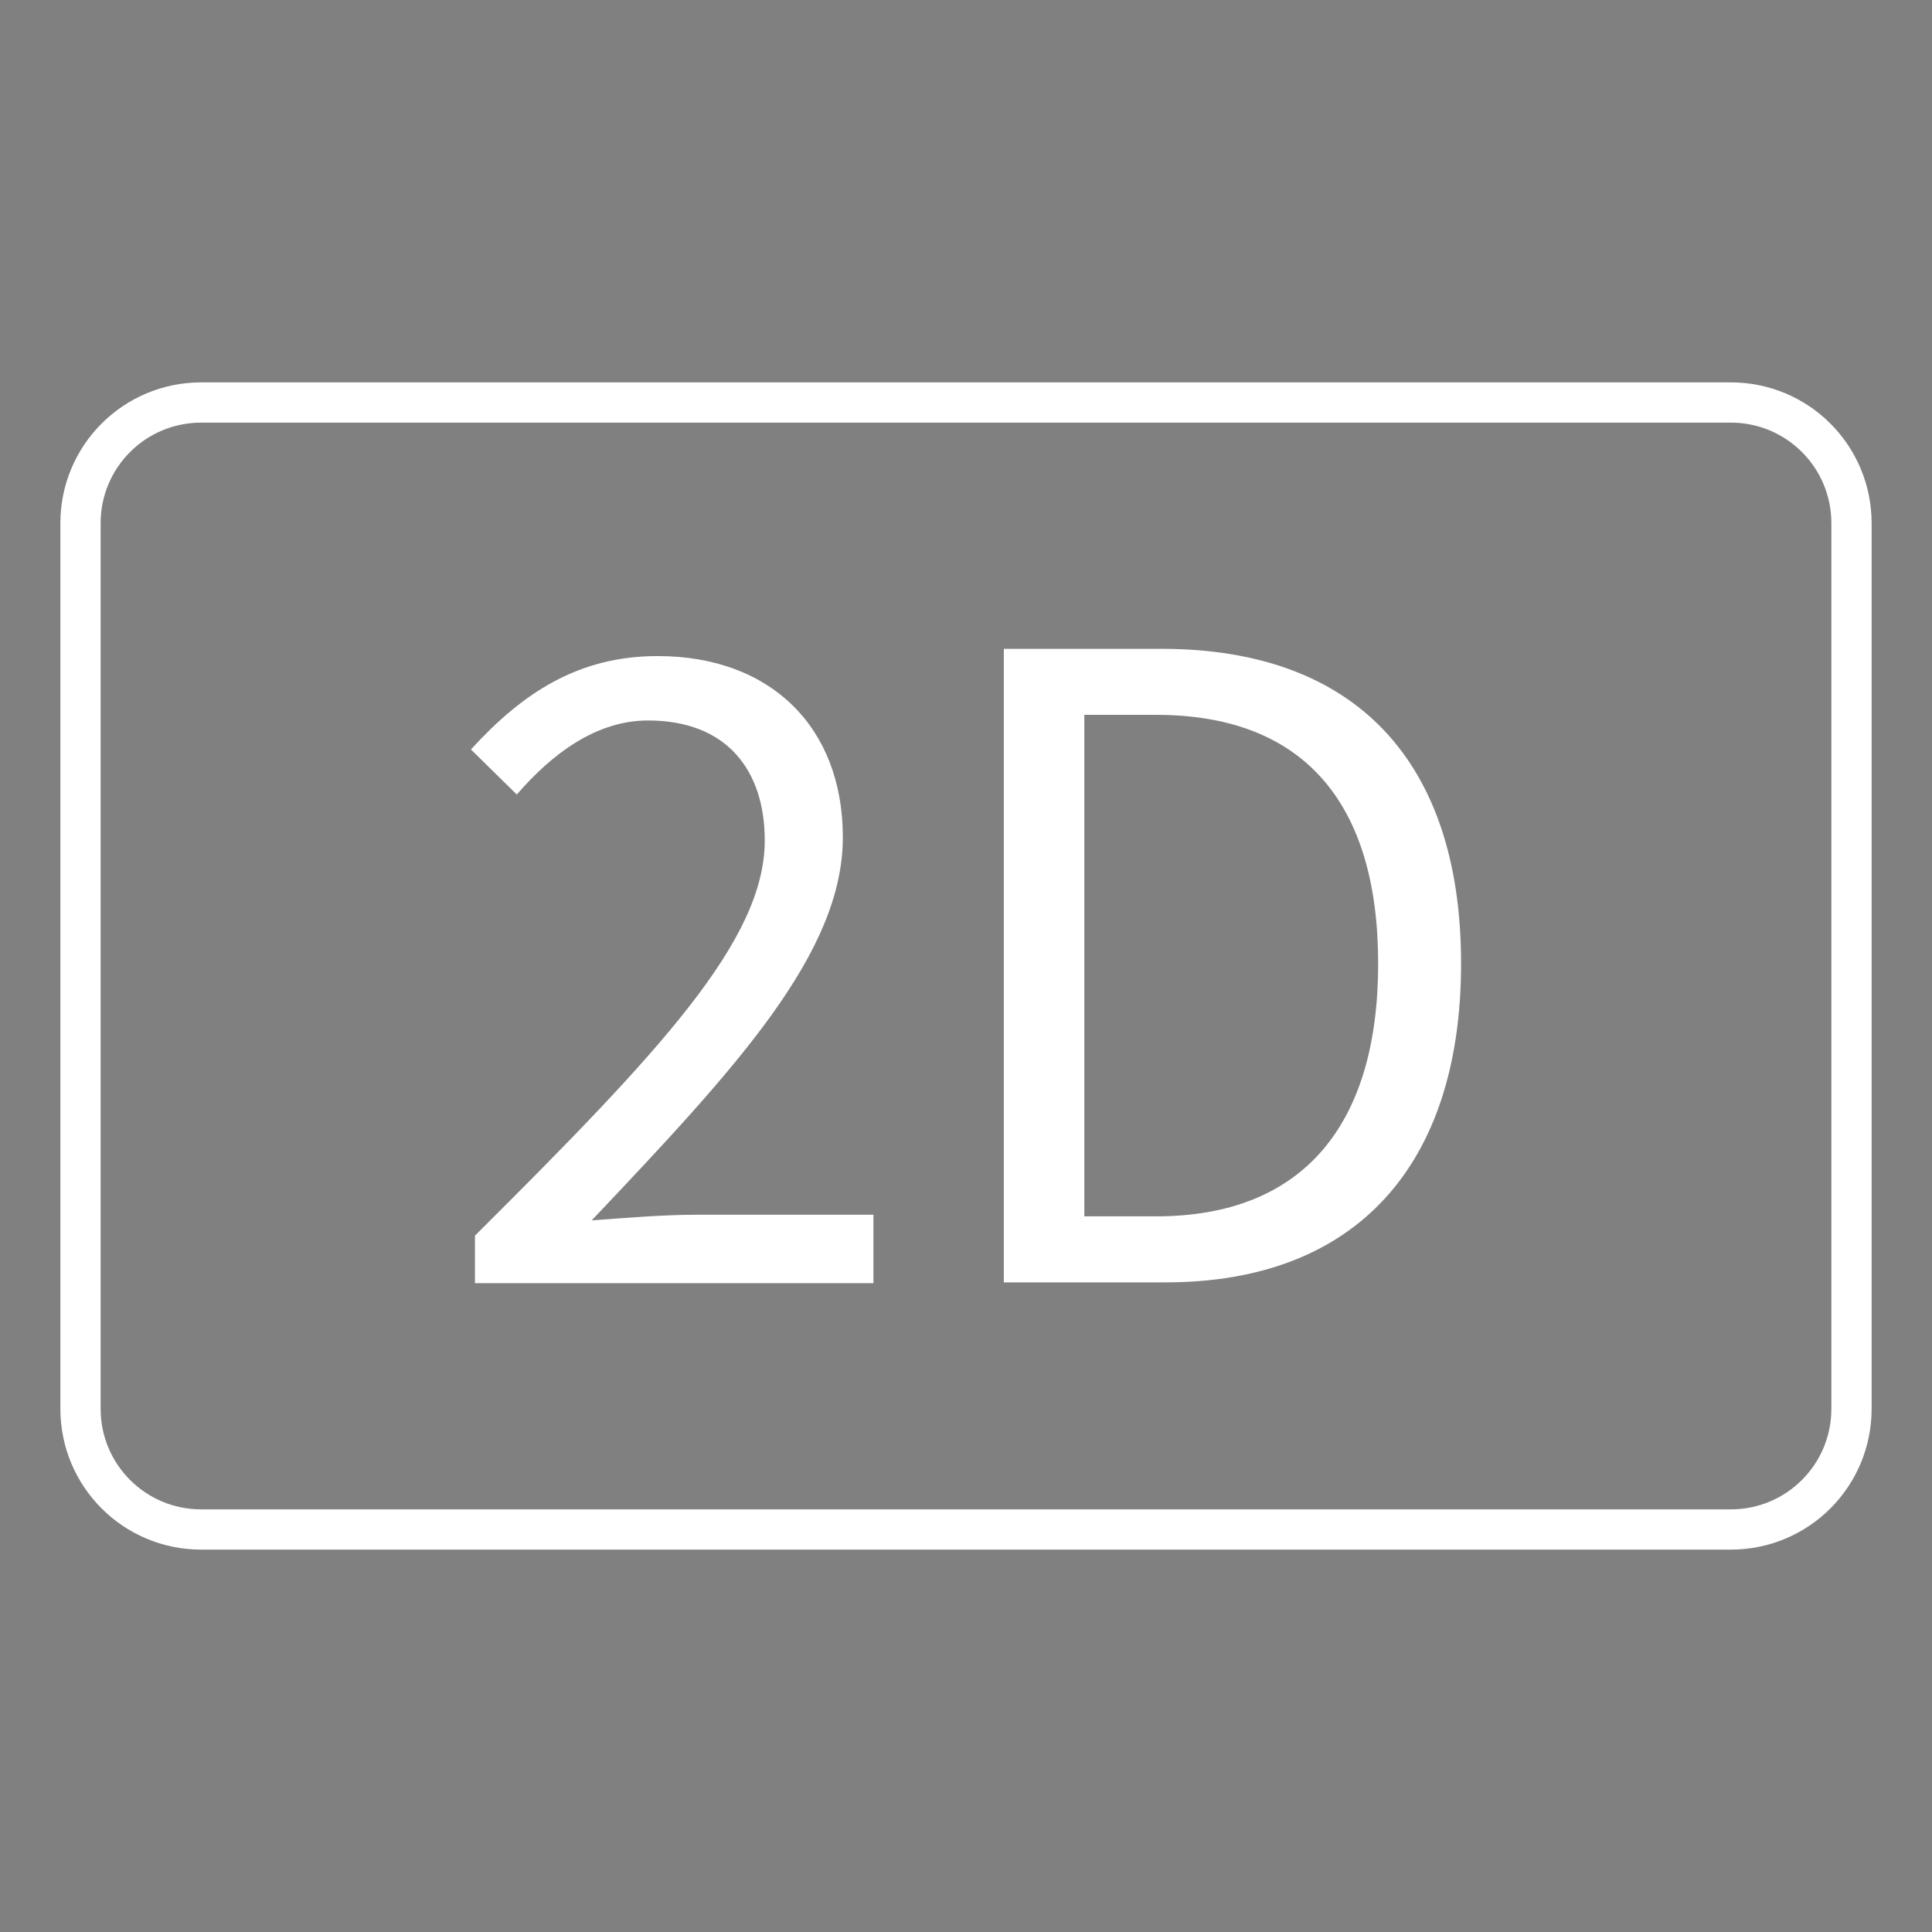 <?xml version="1.0" encoding="utf-8"?>
<svg version="1.2" baseProfile="tiny" id="Warstwa_1"
     xmlns="http://www.w3.org/2000/svg" x="0px" y="0px" viewBox="0 0 24 24"
     overflow="visible" xml:space="preserve">
<rect x="0" y="0" width="24" height="24" fill="#808080" stroke="none"/>
<path fill="none" stroke="#ffffff" stroke-width="0.5" stroke-miterlimit="10" d="M2.5,5h19C22.33,5,23,5.67,23,6.5v11
	c0,0.83-0.67,1.5-1.5,1.5h-19C1.67,19,1,18.33,1,17.5v-11C1,5.67,1.67,5,2.5,5z"/>
<g>
	<path  fill="#ffffff"  d="M5.9,15.35c2.3-2.29,3.6-3.67,3.6-4.91c0-0.87-0.47-1.49-1.45-1.49c-0.64,0-1.19,0.41-1.63,0.92L5.85,9.31
		c0.64-0.7,1.33-1.16,2.32-1.16c1.41,0,2.3,0.89,2.3,2.25c0,1.44-1.32,2.86-3.12,4.76c0.41-0.03,0.89-0.07,1.29-0.07h2.21v0.85H5.9
		V15.35z"/>
	<path  fill="#ffffff" d="M12.46,8.06h1.97c2.42,0,3.72,1.41,3.72,3.91c0,2.5-1.3,3.96-3.67,3.96h-2.01V8.06z M14.36,15.11
		c1.84,0,2.76-1.15,2.76-3.14c0-1.99-0.92-3.09-2.76-3.09h-0.89v6.23H14.36z"/>
</g>
<g>
	<path d="M26.23,15.08l0.5-0.64c0.46,0.48,1.06,0.9,1.95,0.9c0.93,0,1.59-0.54,1.59-1.4c0-0.91-0.63-1.52-2.44-1.52v-0.76
		c1.62,0,2.17-0.62,2.17-1.42c0-0.74-0.51-1.21-1.32-1.21c-0.64,0-1.18,0.32-1.63,0.78l-0.53-0.63c0.59-0.55,1.29-0.95,2.2-0.95
		c1.33,0,2.29,0.71,2.29,1.94c0,0.92-0.56,1.51-1.39,1.82v0.05c0.92,0.22,1.66,0.89,1.66,1.94c0,1.36-1.12,2.19-2.53,2.19
		C27.51,16.16,26.74,15.64,26.23,15.08z"/>
	<path d="M32.95,8.14h1.97c2.42,0,3.72,1.41,3.72,3.91c0,2.5-1.3,3.96-3.67,3.96h-2.01V8.14z M34.84,15.19
		c1.84,0,2.76-1.15,2.76-3.14s-0.92-3.09-2.76-3.09h-0.89v6.23H34.84z"/>
</g>
</svg>
